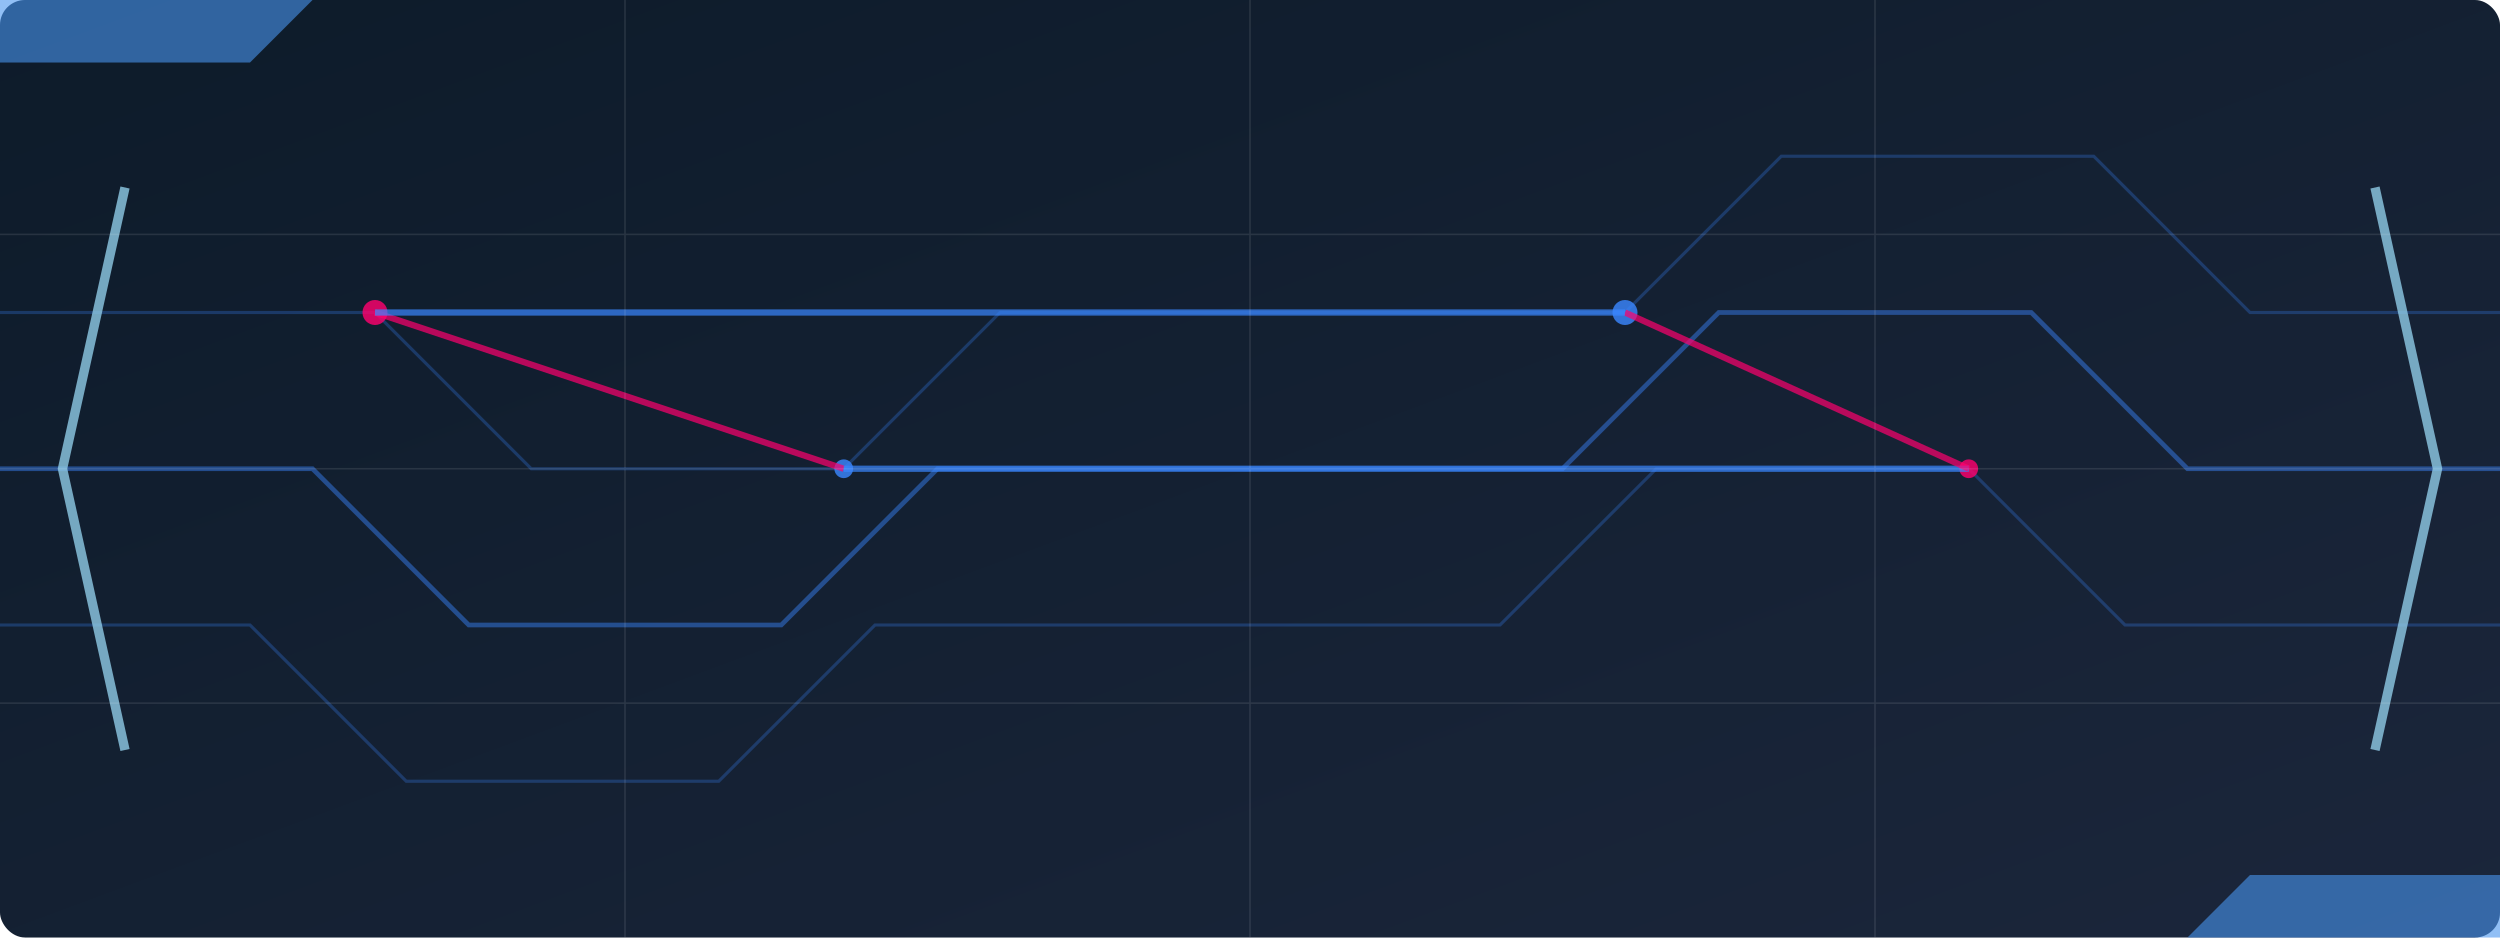 <svg viewBox="0 0 800 300" xmlns="http://www.w3.org/2000/svg">
  <!-- Background with more distinct gradient -->
  <defs>
    <linearGradient id="bgGradient" x1="0%" y1="0%" x2="100%" y2="100%">
      <stop offset="0%" stop-color="#0d1b2a" />
      <stop offset="100%" stop-color="#1b263b" />
    </linearGradient>
    
    <!-- Particle effect -->
    <filter id="glow" x="-50%" y="-50%" width="200%" height="200%">
      <feGaussianBlur stdDeviation="2.5" result="blur"/>
      <feComposite in="SourceGraphic" in2="blur" operator="over"/>
    </filter>
  </defs>
  
  <!-- Main background with more contrast -->
  <rect width="800" height="300" fill="url(#bgGradient)" rx="8" ry="8"/>
  
  <!-- Tech circuit pattern -->
  <g opacity="0.9">
    <!-- Abstract circuit traces -->
    <path d="M 0,150 L 100,150 L 150,200 L 250,200 L 300,150 L 500,150 L 550,100 L 650,100 L 700,150 L 800,150" 
          stroke="#3a86ff" stroke-width="1.5" fill="none" stroke-opacity="0.5"/>
    <path d="M 0,100 L 120,100 L 170,150 L 270,150 L 320,100 L 520,100 L 570,50 L 670,50 L 720,100 L 800,100" 
          stroke="#3a86ff" stroke-width="1" fill="none" stroke-opacity="0.3"/>
    <path d="M 0,200 L 80,200 L 130,250 L 230,250 L 280,200 L 480,200 L 530,150 L 630,150 L 680,200 L 800,200" 
          stroke="#3a86ff" stroke-width="1" fill="none" stroke-opacity="0.3"/>
  </g>
  
  <!-- Digital accents -->
  <g>
    <!-- Corner accents -->
    <path d="M 0,0 L 100,0 L 80,20 L 0,20 Z" fill="#4895ef" opacity="0.6"/>
    <path d="M 800,300 L 700,300 L 720,280 L 800,280 Z" fill="#4895ef" opacity="0.6"/>
    
    <!-- Digital nodes with more prominent glow -->
    <circle cx="120" cy="100" r="4" fill="#ff006e" filter="url(#glow)" opacity="0.9"/>
    <circle cx="270" cy="150" r="3" fill="#3a86ff" filter="url(#glow)" opacity="0.9"/>
    <circle cx="520" cy="100" r="4" fill="#3a86ff" filter="url(#glow)" opacity="0.9"/>
    <circle cx="630" cy="150" r="3" fill="#ff006e" filter="url(#glow)" opacity="0.9"/>
    
    <!-- Connection lines with higher contrast -->
    <line x1="120" y1="100" x2="270" y2="150" stroke="#ff006e" stroke-width="2" opacity="0.7"/>
    <line x1="270" y1="150" x2="630" y2="150" stroke="#3a86ff" stroke-width="2" opacity="0.7"/>
    <line x1="630" y1="150" x2="520" y2="100" stroke="#ff006e" stroke-width="2" opacity="0.7"/>
    <line x1="520" y1="100" x2="120" y2="100" stroke="#3a86ff" stroke-width="2" opacity="0.7"/>
  </g>
  
  <!-- More visible code brackets -->
  <path d="M 40,60 L 20,150 L 40,240" stroke="#8ecae6" stroke-width="3" fill="none" opacity="0.8"/>
  <path d="M 760,60 L 780,150 L 760,240" stroke="#8ecae6" stroke-width="3" fill="none" opacity="0.8"/>
  
  <!-- Subtle grid overlay -->
  <g opacity="0.1">
    <line x1="0" y1="75" x2="800" y2="75" stroke="#ffffff" stroke-width="0.5"/>
    <line x1="0" y1="150" x2="800" y2="150" stroke="#ffffff" stroke-width="0.5"/>
    <line x1="0" y1="225" x2="800" y2="225" stroke="#ffffff" stroke-width="0.5"/>
    
    <line x1="200" y1="0" x2="200" y2="300" stroke="#ffffff" stroke-width="0.5"/>
    <line x1="400" y1="0" x2="400" y2="300" stroke="#ffffff" stroke-width="0.5"/>
    <line x1="600" y1="0" x2="600" y2="300" stroke="#ffffff" stroke-width="0.5"/>
  </g>
</svg>
